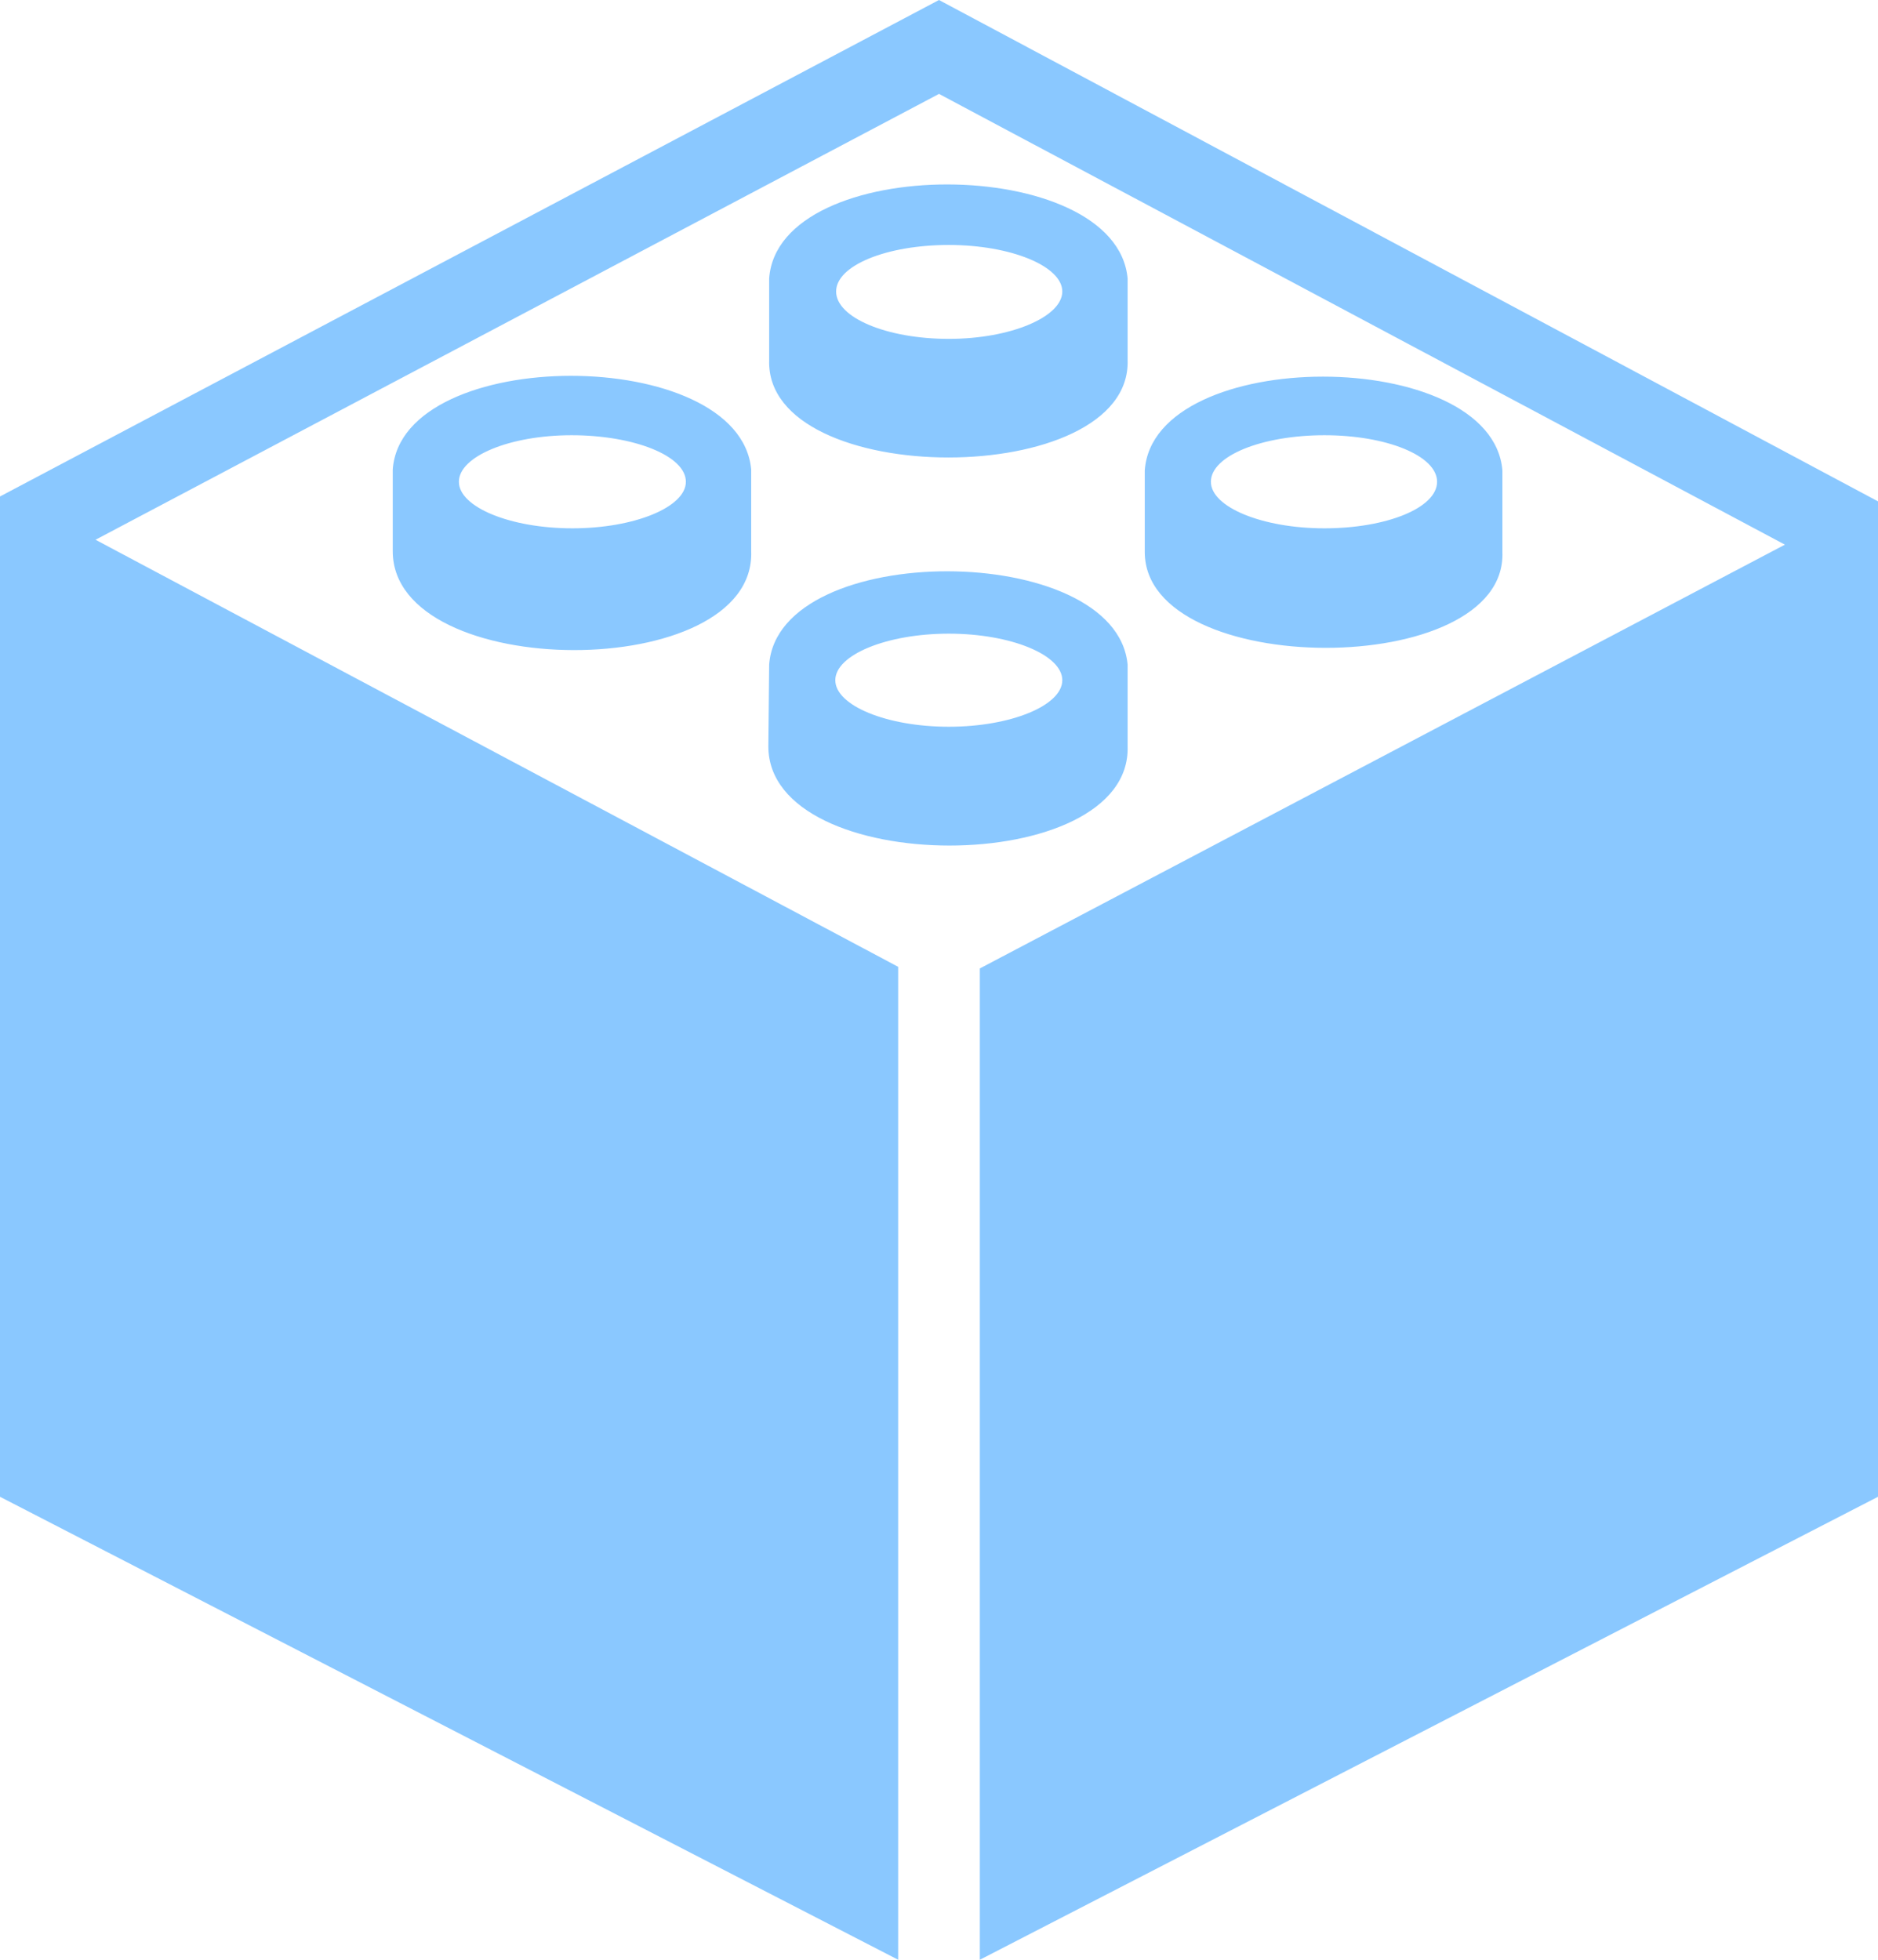 <svg xmlns="http://www.w3.org/2000/svg" viewBox="0 0 23 24"><defs><style>.cls-1{fill:#8ac8ff;}</style></defs><title>icon-foundations-color</title><g id="Layer_2" data-name="Layer 2"><g id="Layer_1-2" data-name="Layer 1"><g id="Layer_2-2" data-name="Layer 2"><g id="Layer_1-2-2" data-name="Layer 1-2"><path class="cls-1" d="M9.41,9.14c0,1.62,4.45,1.62,4.4,0v-1c-.14-1.52-4.28-1.53-4.39,0h0Zm2.21-1.38c.76,0,1.39.26,1.39.57s-.63.57-1.39.57-1.39-.26-1.39-.57S10.86,7.76,11.62,7.76Zm6.78-1v-1c-.13-1.53-4.27-1.53-4.38,0h0v1c0,1.56,4.44,1.57,4.38,0ZM14.83,5.9c0-.32.63-.57,1.39-.57s1.38.25,1.38.57-.62.57-1.38.57S14.83,6.21,14.83,5.9ZM23,6.14V18.33L12,24V11.86l9.86-5.19L11.5,1.15,1.17,6.61,11,11.84V24L0,18.33V6.08H0L11.5,0ZM4.81,5.75h0v1c0,1.61,4.45,1.62,4.39,0v-1C9.06,4.22,4.92,4.22,4.81,5.75ZM8.4,5.9c0,.31-.63.57-1.39.57S5.62,6.21,5.62,5.9,6.24,5.33,7,5.33,8.4,5.58,8.4,5.9Zm5.41-1.49v-1c-.14-1.53-4.28-1.54-4.39,0h0v1C9.37,6,13.86,6,13.81,4.41ZM11.62,3c.76,0,1.39.26,1.39.57s-.63.58-1.39.58-1.38-.26-1.38-.58S10.86,3,11.62,3Z"/></g></g></g></g></svg>